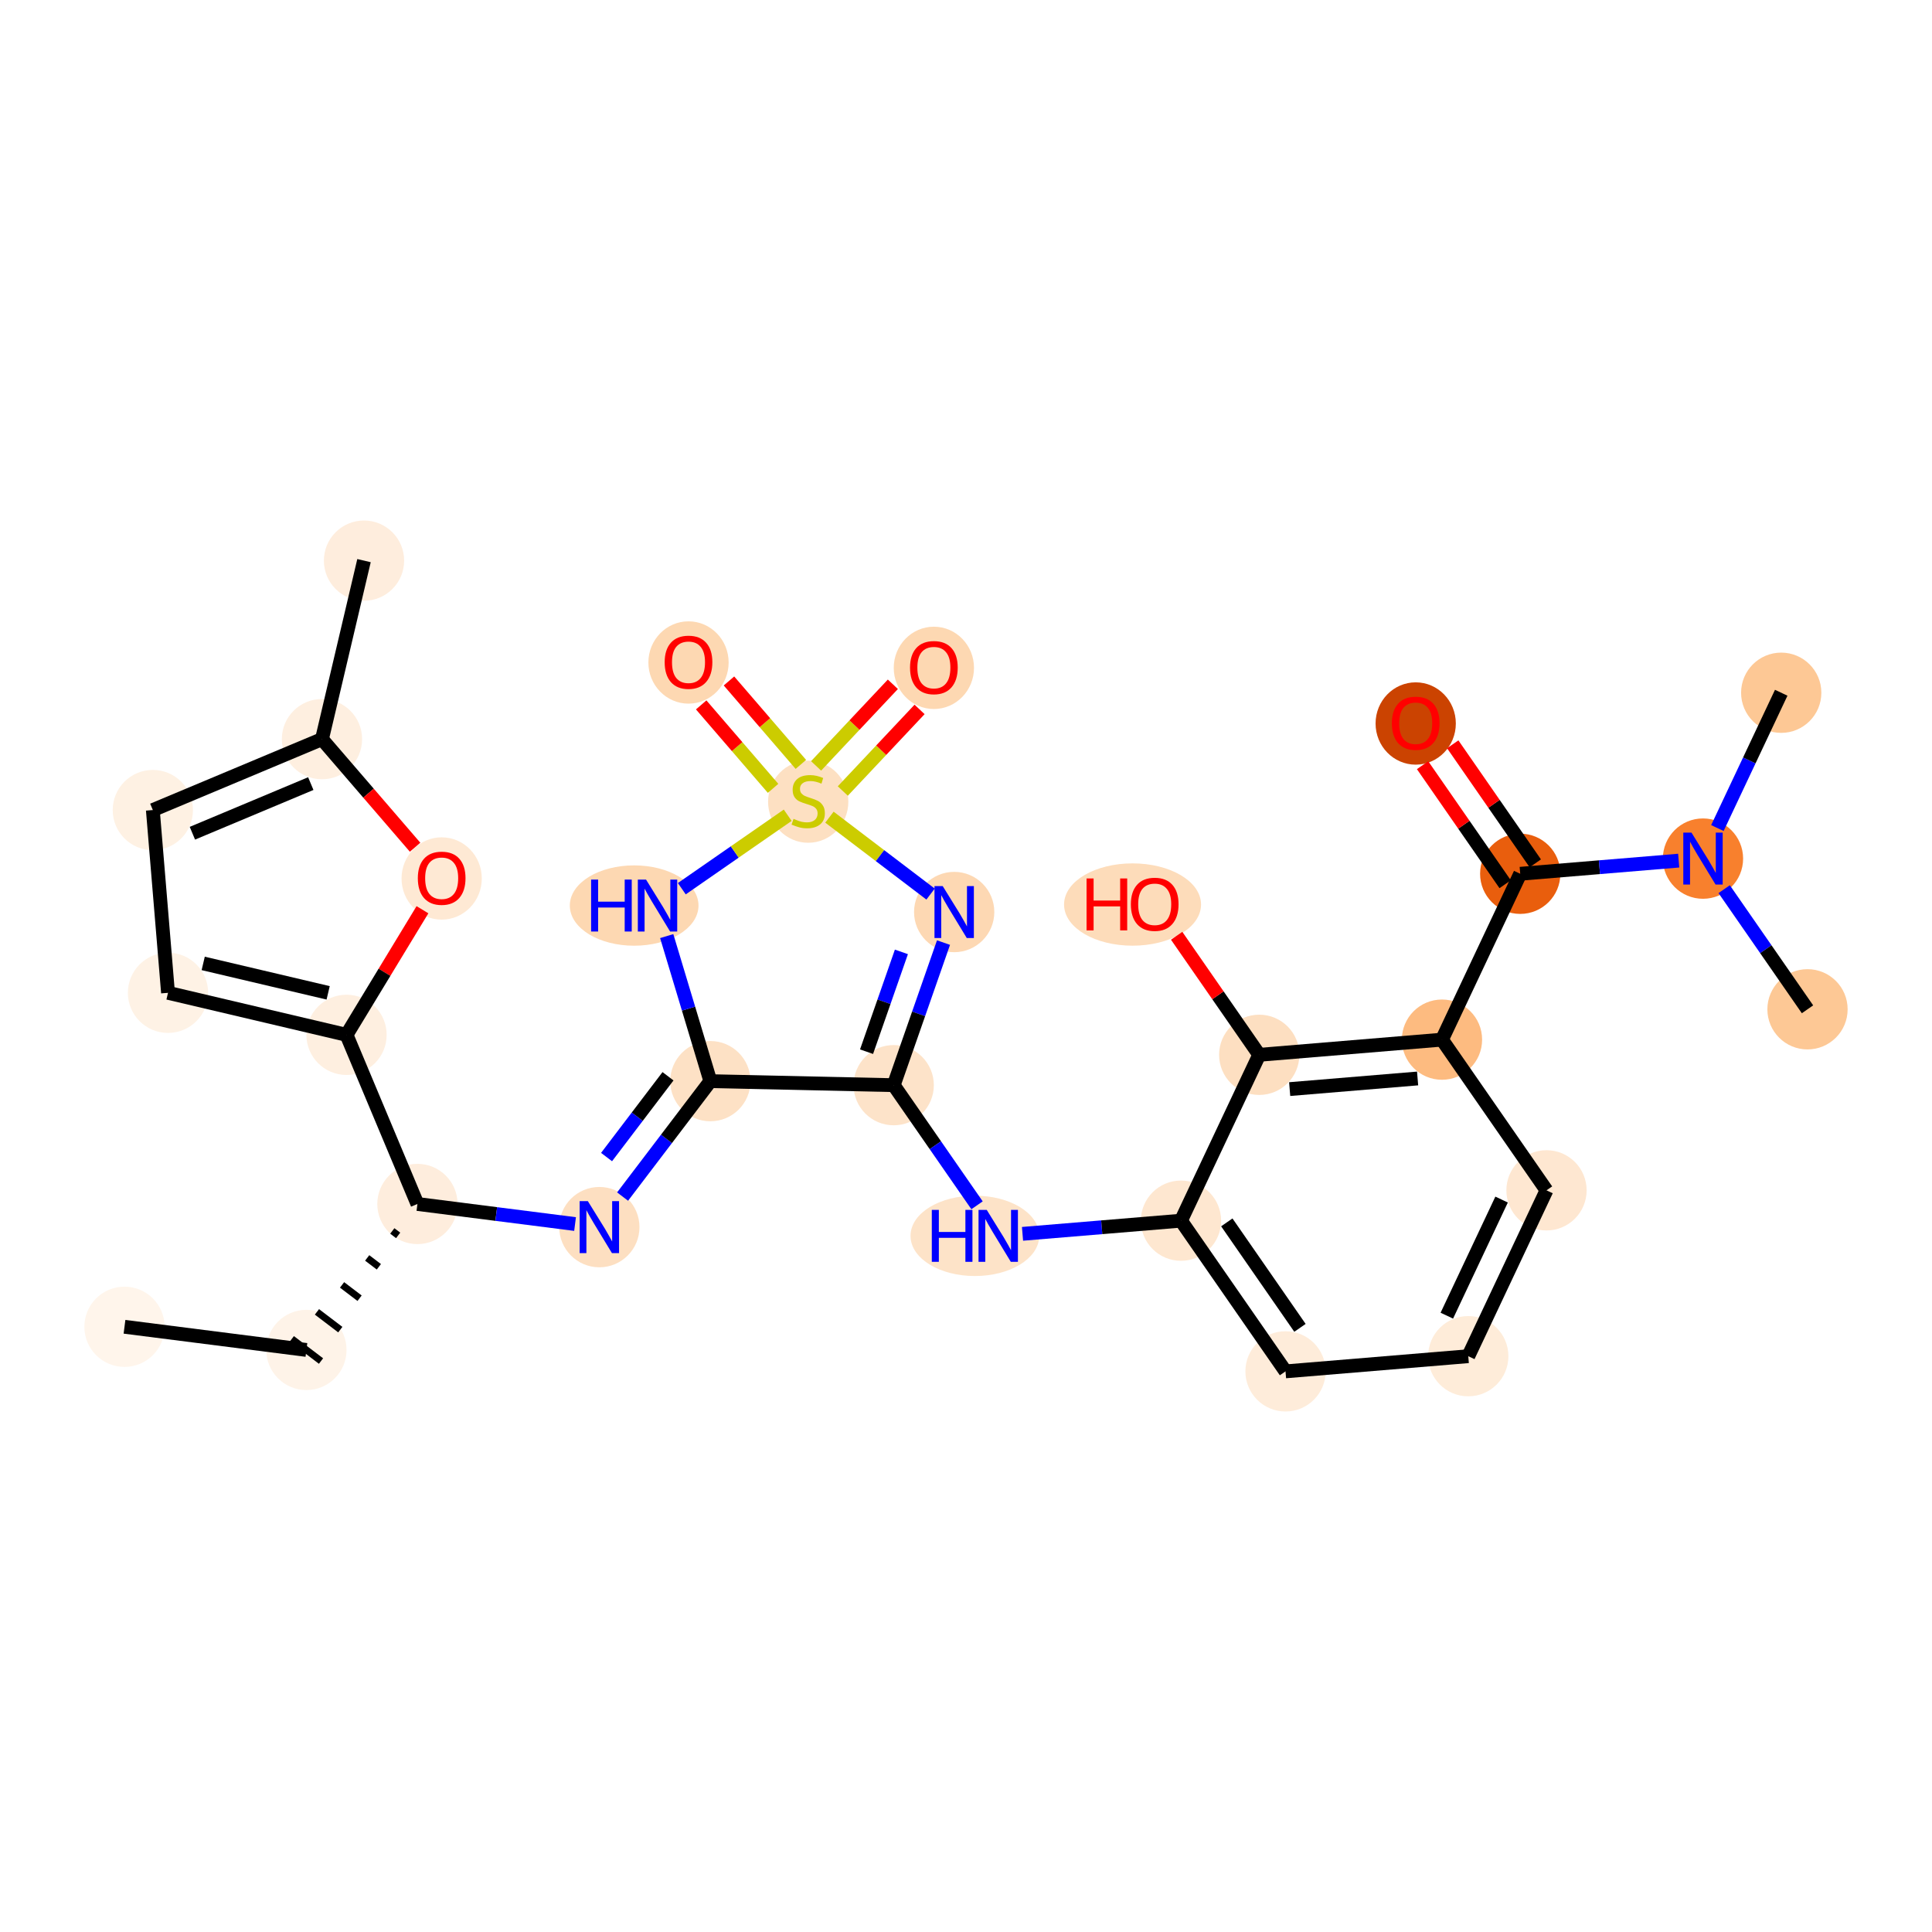 <?xml version='1.0' encoding='iso-8859-1'?>
<svg version='1.1' baseProfile='full'
              xmlns='http://www.w3.org/2000/svg'
                      xmlns:rdkit='http://www.rdkit.org/xml'
                      xmlns:xlink='http://www.w3.org/1999/xlink'
                  xml:space='preserve'
width='280px' height='280px' viewBox='0 0 280 280'>
<!-- END OF HEADER -->
<rect style='opacity:1.0;fill:#FFFFFF;stroke:none' width='280' height='280' x='0' y='0'> </rect>
<ellipse cx='18.043' cy='192.288' rx='5.316' ry='5.316'  style='fill:#FFF5EB;fill-rule:evenodd;stroke:#FFF5EB;stroke-width:1.0px;stroke-linecap:butt;stroke-linejoin:miter;stroke-opacity:1' />
<ellipse cx='44.408' cy='195.644' rx='5.316' ry='5.316'  style='fill:#FEF3E8;fill-rule:evenodd;stroke:#FEF3E8;stroke-width:1.0px;stroke-linecap:butt;stroke-linejoin:miter;stroke-opacity:1' />
<ellipse cx='60.497' cy='174.489' rx='5.316' ry='5.316'  style='fill:#FEEDDD;fill-rule:evenodd;stroke:#FEEDDD;stroke-width:1.0px;stroke-linecap:butt;stroke-linejoin:miter;stroke-opacity:1' />
<ellipse cx='86.862' cy='177.845' rx='5.316' ry='5.322'  style='fill:#FDDFC1;fill-rule:evenodd;stroke:#FDDFC1;stroke-width:1.0px;stroke-linecap:butt;stroke-linejoin:miter;stroke-opacity:1' />
<ellipse cx='102.951' cy='156.689' rx='5.316' ry='5.316'  style='fill:#FDE1C5;fill-rule:evenodd;stroke:#FDE1C5;stroke-width:1.0px;stroke-linecap:butt;stroke-linejoin:miter;stroke-opacity:1' />
<ellipse cx='91.907' cy='131.239' rx='8.825' ry='5.322'  style='fill:#FDD8B2;fill-rule:evenodd;stroke:#FDD8B2;stroke-width:1.0px;stroke-linecap:butt;stroke-linejoin:miter;stroke-opacity:1' />
<ellipse cx='117.132' cy='116.191' rx='5.316' ry='5.45'  style='fill:#FDE0C2;fill-rule:evenodd;stroke:#FDE0C2;stroke-width:1.0px;stroke-linecap:butt;stroke-linejoin:miter;stroke-opacity:1' />
<ellipse cx='99.784' cy='96.013' rx='5.316' ry='5.465'  style='fill:#FDD8B2;fill-rule:evenodd;stroke:#FDD8B2;stroke-width:1.0px;stroke-linecap:butt;stroke-linejoin:miter;stroke-opacity:1' />
<ellipse cx='135.344' cy='96.791' rx='5.316' ry='5.465'  style='fill:#FDD8B2;fill-rule:evenodd;stroke:#FDD8B2;stroke-width:1.0px;stroke-linecap:butt;stroke-linejoin:miter;stroke-opacity:1' />
<ellipse cx='138.287' cy='132.179' rx='5.316' ry='5.322'  style='fill:#FDD8B3;fill-rule:evenodd;stroke:#FDD8B3;stroke-width:1.0px;stroke-linecap:butt;stroke-linejoin:miter;stroke-opacity:1' />
<ellipse cx='129.523' cy='157.271' rx='5.316' ry='5.316'  style='fill:#FDE3C9;fill-rule:evenodd;stroke:#FDE3C9;stroke-width:1.0px;stroke-linecap:butt;stroke-linejoin:miter;stroke-opacity:1' />
<ellipse cx='141.285' cy='179.109' rx='8.825' ry='5.322'  style='fill:#FDE3C8;fill-rule:evenodd;stroke:#FDE3C8;stroke-width:1.0px;stroke-linecap:butt;stroke-linejoin:miter;stroke-opacity:1' />
<ellipse cx='171.158' cy='176.91' rx='5.316' ry='5.316'  style='fill:#FEE7D0;fill-rule:evenodd;stroke:#FEE7D0;stroke-width:1.0px;stroke-linecap:butt;stroke-linejoin:miter;stroke-opacity:1' />
<ellipse cx='186.306' cy='198.749' rx='5.316' ry='5.316'  style='fill:#FEECDA;fill-rule:evenodd;stroke:#FEECDA;stroke-width:1.0px;stroke-linecap:butt;stroke-linejoin:miter;stroke-opacity:1' />
<ellipse cx='212.793' cy='196.55' rx='5.316' ry='5.316'  style='fill:#FEECD9;fill-rule:evenodd;stroke:#FEECD9;stroke-width:1.0px;stroke-linecap:butt;stroke-linejoin:miter;stroke-opacity:1' />
<ellipse cx='224.131' cy='172.512' rx='5.316' ry='5.316'  style='fill:#FEE7D1;fill-rule:evenodd;stroke:#FEE7D1;stroke-width:1.0px;stroke-linecap:butt;stroke-linejoin:miter;stroke-opacity:1' />
<ellipse cx='208.983' cy='150.673' rx='5.316' ry='5.316'  style='fill:#FDBB80;fill-rule:evenodd;stroke:#FDBB80;stroke-width:1.0px;stroke-linecap:butt;stroke-linejoin:miter;stroke-opacity:1' />
<ellipse cx='220.322' cy='126.635' rx='5.316' ry='5.316'  style='fill:#E95E0D;fill-rule:evenodd;stroke:#E95E0D;stroke-width:1.0px;stroke-linecap:butt;stroke-linejoin:miter;stroke-opacity:1' />
<ellipse cx='205.174' cy='104.855' rx='5.316' ry='5.465'  style='fill:#CB4301;fill-rule:evenodd;stroke:#CB4301;stroke-width:1.0px;stroke-linecap:butt;stroke-linejoin:miter;stroke-opacity:1' />
<ellipse cx='246.809' cy='124.436' rx='5.316' ry='5.322'  style='fill:#F8802D;fill-rule:evenodd;stroke:#F8802D;stroke-width:1.0px;stroke-linecap:butt;stroke-linejoin:miter;stroke-opacity:1' />
<ellipse cx='258.148' cy='100.398' rx='5.316' ry='5.316'  style='fill:#FDC895;fill-rule:evenodd;stroke:#FDC895;stroke-width:1.0px;stroke-linecap:butt;stroke-linejoin:miter;stroke-opacity:1' />
<ellipse cx='261.957' cy='146.275' rx='5.316' ry='5.316'  style='fill:#FDC895;fill-rule:evenodd;stroke:#FDC895;stroke-width:1.0px;stroke-linecap:butt;stroke-linejoin:miter;stroke-opacity:1' />
<ellipse cx='182.497' cy='152.872' rx='5.316' ry='5.316'  style='fill:#FDDFC1;fill-rule:evenodd;stroke:#FDDFC1;stroke-width:1.0px;stroke-linecap:butt;stroke-linejoin:miter;stroke-opacity:1' />
<ellipse cx='164.138' cy='131.092' rx='9.427' ry='5.465'  style='fill:#FDDCBA;fill-rule:evenodd;stroke:#FDDCBA;stroke-width:1.0px;stroke-linecap:butt;stroke-linejoin:miter;stroke-opacity:1' />
<ellipse cx='50.221' cy='149.978' rx='5.316' ry='5.316'  style='fill:#FEEFE0;fill-rule:evenodd;stroke:#FEEFE0;stroke-width:1.0px;stroke-linecap:butt;stroke-linejoin:miter;stroke-opacity:1' />
<ellipse cx='24.35' cy='143.885' rx='5.316' ry='5.316'  style='fill:#FEF2E5;fill-rule:evenodd;stroke:#FEF2E5;stroke-width:1.0px;stroke-linecap:butt;stroke-linejoin:miter;stroke-opacity:1' />
<ellipse cx='22.151' cy='117.398' rx='5.316' ry='5.316'  style='fill:#FEF1E3;fill-rule:evenodd;stroke:#FEF1E3;stroke-width:1.0px;stroke-linecap:butt;stroke-linejoin:miter;stroke-opacity:1' />
<ellipse cx='46.662' cy='107.121' rx='5.316' ry='5.316'  style='fill:#FEEFE0;fill-rule:evenodd;stroke:#FEEFE0;stroke-width:1.0px;stroke-linecap:butt;stroke-linejoin:miter;stroke-opacity:1' />
<ellipse cx='52.755' cy='81.251' rx='5.316' ry='5.316'  style='fill:#FEEDDD;fill-rule:evenodd;stroke:#FEEDDD;stroke-width:1.0px;stroke-linecap:butt;stroke-linejoin:miter;stroke-opacity:1' />
<ellipse cx='64.01' cy='127.315' rx='5.316' ry='5.465'  style='fill:#FEE9D4;fill-rule:evenodd;stroke:#FEE9D4;stroke-width:1.0px;stroke-linecap:butt;stroke-linejoin:miter;stroke-opacity:1' />
<path class='bond-0 atom-0 atom-1' d='M 18.043,192.288 L 44.408,195.644' style='fill:none;fill-rule:evenodd;stroke:#000000;stroke-width:2.0px;stroke-linecap:butt;stroke-linejoin:miter;stroke-opacity:1' />
<path class='bond-1 atom-2 atom-1' d='M 56.856,178.398 L 57.702,179.042' style='fill:none;fill-rule:evenodd;stroke:#000000;stroke-width:1.0px;stroke-linecap:butt;stroke-linejoin:miter;stroke-opacity:1' />
<path class='bond-1 atom-2 atom-1' d='M 53.215,182.307 L 54.908,183.594' style='fill:none;fill-rule:evenodd;stroke:#000000;stroke-width:1.0px;stroke-linecap:butt;stroke-linejoin:miter;stroke-opacity:1' />
<path class='bond-1 atom-2 atom-1' d='M 49.574,186.217 L 52.113,188.147' style='fill:none;fill-rule:evenodd;stroke:#000000;stroke-width:1.0px;stroke-linecap:butt;stroke-linejoin:miter;stroke-opacity:1' />
<path class='bond-1 atom-2 atom-1' d='M 45.934,190.126 L 49.318,192.7' style='fill:none;fill-rule:evenodd;stroke:#000000;stroke-width:1.0px;stroke-linecap:butt;stroke-linejoin:miter;stroke-opacity:1' />
<path class='bond-1 atom-2 atom-1' d='M 42.293,194.035 L 46.524,197.253' style='fill:none;fill-rule:evenodd;stroke:#000000;stroke-width:1.0px;stroke-linecap:butt;stroke-linejoin:miter;stroke-opacity:1' />
<path class='bond-2 atom-2 atom-3' d='M 60.497,174.489 L 71.92,175.943' style='fill:none;fill-rule:evenodd;stroke:#000000;stroke-width:2.0px;stroke-linecap:butt;stroke-linejoin:miter;stroke-opacity:1' />
<path class='bond-2 atom-2 atom-3' d='M 71.92,175.943 L 83.343,177.397' style='fill:none;fill-rule:evenodd;stroke:#0000FF;stroke-width:2.0px;stroke-linecap:butt;stroke-linejoin:miter;stroke-opacity:1' />
<path class='bond-23 atom-2 atom-24' d='M 60.497,174.489 L 50.221,149.978' style='fill:none;fill-rule:evenodd;stroke:#000000;stroke-width:2.0px;stroke-linecap:butt;stroke-linejoin:miter;stroke-opacity:1' />
<path class='bond-3 atom-3 atom-4' d='M 90.23,173.417 L 96.591,165.053' style='fill:none;fill-rule:evenodd;stroke:#0000FF;stroke-width:2.0px;stroke-linecap:butt;stroke-linejoin:miter;stroke-opacity:1' />
<path class='bond-3 atom-3 atom-4' d='M 96.591,165.053 L 102.951,156.689' style='fill:none;fill-rule:evenodd;stroke:#000000;stroke-width:2.0px;stroke-linecap:butt;stroke-linejoin:miter;stroke-opacity:1' />
<path class='bond-3 atom-3 atom-4' d='M 87.907,167.69 L 92.359,161.835' style='fill:none;fill-rule:evenodd;stroke:#0000FF;stroke-width:2.0px;stroke-linecap:butt;stroke-linejoin:miter;stroke-opacity:1' />
<path class='bond-3 atom-3 atom-4' d='M 92.359,161.835 L 96.812,155.981' style='fill:none;fill-rule:evenodd;stroke:#000000;stroke-width:2.0px;stroke-linecap:butt;stroke-linejoin:miter;stroke-opacity:1' />
<path class='bond-4 atom-4 atom-5' d='M 102.951,156.689 L 99.788,146.178' style='fill:none;fill-rule:evenodd;stroke:#000000;stroke-width:2.0px;stroke-linecap:butt;stroke-linejoin:miter;stroke-opacity:1' />
<path class='bond-4 atom-4 atom-5' d='M 99.788,146.178 L 96.625,135.666' style='fill:none;fill-rule:evenodd;stroke:#0000FF;stroke-width:2.0px;stroke-linecap:butt;stroke-linejoin:miter;stroke-opacity:1' />
<path class='bond-29 atom-10 atom-4' d='M 129.523,157.271 L 102.951,156.689' style='fill:none;fill-rule:evenodd;stroke:#000000;stroke-width:2.0px;stroke-linecap:butt;stroke-linejoin:miter;stroke-opacity:1' />
<path class='bond-5 atom-5 atom-6' d='M 98.812,128.798 L 106.486,123.474' style='fill:none;fill-rule:evenodd;stroke:#0000FF;stroke-width:2.0px;stroke-linecap:butt;stroke-linejoin:miter;stroke-opacity:1' />
<path class='bond-5 atom-5 atom-6' d='M 106.486,123.474 L 114.161,118.151' style='fill:none;fill-rule:evenodd;stroke:#CCCC00;stroke-width:2.0px;stroke-linecap:butt;stroke-linejoin:miter;stroke-opacity:1' />
<path class='bond-6 atom-6 atom-7' d='M 116.068,110.783 L 110.858,104.736' style='fill:none;fill-rule:evenodd;stroke:#CCCC00;stroke-width:2.0px;stroke-linecap:butt;stroke-linejoin:miter;stroke-opacity:1' />
<path class='bond-6 atom-6 atom-7' d='M 110.858,104.736 L 105.648,98.69' style='fill:none;fill-rule:evenodd;stroke:#FF0000;stroke-width:2.0px;stroke-linecap:butt;stroke-linejoin:miter;stroke-opacity:1' />
<path class='bond-6 atom-6 atom-7' d='M 112.04,114.253 L 106.831,108.206' style='fill:none;fill-rule:evenodd;stroke:#CCCC00;stroke-width:2.0px;stroke-linecap:butt;stroke-linejoin:miter;stroke-opacity:1' />
<path class='bond-6 atom-6 atom-7' d='M 106.831,108.206 L 101.621,102.159' style='fill:none;fill-rule:evenodd;stroke:#FF0000;stroke-width:2.0px;stroke-linecap:butt;stroke-linejoin:miter;stroke-opacity:1' />
<path class='bond-7 atom-6 atom-8' d='M 122.145,114.64 L 127.709,108.727' style='fill:none;fill-rule:evenodd;stroke:#CCCC00;stroke-width:2.0px;stroke-linecap:butt;stroke-linejoin:miter;stroke-opacity:1' />
<path class='bond-7 atom-6 atom-8' d='M 127.709,108.727 L 133.272,102.814' style='fill:none;fill-rule:evenodd;stroke:#FF0000;stroke-width:2.0px;stroke-linecap:butt;stroke-linejoin:miter;stroke-opacity:1' />
<path class='bond-7 atom-6 atom-8' d='M 118.274,110.998 L 123.837,105.085' style='fill:none;fill-rule:evenodd;stroke:#CCCC00;stroke-width:2.0px;stroke-linecap:butt;stroke-linejoin:miter;stroke-opacity:1' />
<path class='bond-7 atom-6 atom-8' d='M 123.837,105.085 L 129.401,99.171' style='fill:none;fill-rule:evenodd;stroke:#FF0000;stroke-width:2.0px;stroke-linecap:butt;stroke-linejoin:miter;stroke-opacity:1' />
<path class='bond-8 atom-6 atom-9' d='M 120.209,118.431 L 127.537,124.004' style='fill:none;fill-rule:evenodd;stroke:#CCCC00;stroke-width:2.0px;stroke-linecap:butt;stroke-linejoin:miter;stroke-opacity:1' />
<path class='bond-8 atom-6 atom-9' d='M 127.537,124.004 L 134.865,129.577' style='fill:none;fill-rule:evenodd;stroke:#0000FF;stroke-width:2.0px;stroke-linecap:butt;stroke-linejoin:miter;stroke-opacity:1' />
<path class='bond-9 atom-9 atom-10' d='M 136.74,136.607 L 133.132,146.939' style='fill:none;fill-rule:evenodd;stroke:#0000FF;stroke-width:2.0px;stroke-linecap:butt;stroke-linejoin:miter;stroke-opacity:1' />
<path class='bond-9 atom-9 atom-10' d='M 133.132,146.939 L 129.523,157.271' style='fill:none;fill-rule:evenodd;stroke:#000000;stroke-width:2.0px;stroke-linecap:butt;stroke-linejoin:miter;stroke-opacity:1' />
<path class='bond-9 atom-9 atom-10' d='M 130.639,137.954 L 128.113,145.186' style='fill:none;fill-rule:evenodd;stroke:#0000FF;stroke-width:2.0px;stroke-linecap:butt;stroke-linejoin:miter;stroke-opacity:1' />
<path class='bond-9 atom-9 atom-10' d='M 128.113,145.186 L 125.587,152.418' style='fill:none;fill-rule:evenodd;stroke:#000000;stroke-width:2.0px;stroke-linecap:butt;stroke-linejoin:miter;stroke-opacity:1' />
<path class='bond-10 atom-10 atom-11' d='M 129.523,157.271 L 135.561,165.976' style='fill:none;fill-rule:evenodd;stroke:#000000;stroke-width:2.0px;stroke-linecap:butt;stroke-linejoin:miter;stroke-opacity:1' />
<path class='bond-10 atom-10 atom-11' d='M 135.561,165.976 L 141.599,174.682' style='fill:none;fill-rule:evenodd;stroke:#0000FF;stroke-width:2.0px;stroke-linecap:butt;stroke-linejoin:miter;stroke-opacity:1' />
<path class='bond-11 atom-11 atom-12' d='M 148.19,178.817 L 159.674,177.864' style='fill:none;fill-rule:evenodd;stroke:#0000FF;stroke-width:2.0px;stroke-linecap:butt;stroke-linejoin:miter;stroke-opacity:1' />
<path class='bond-11 atom-11 atom-12' d='M 159.674,177.864 L 171.158,176.91' style='fill:none;fill-rule:evenodd;stroke:#000000;stroke-width:2.0px;stroke-linecap:butt;stroke-linejoin:miter;stroke-opacity:1' />
<path class='bond-12 atom-12 atom-13' d='M 171.158,176.91 L 186.306,198.749' style='fill:none;fill-rule:evenodd;stroke:#000000;stroke-width:2.0px;stroke-linecap:butt;stroke-linejoin:miter;stroke-opacity:1' />
<path class='bond-12 atom-12 atom-13' d='M 177.798,177.156 L 188.401,192.443' style='fill:none;fill-rule:evenodd;stroke:#000000;stroke-width:2.0px;stroke-linecap:butt;stroke-linejoin:miter;stroke-opacity:1' />
<path class='bond-30 atom-22 atom-12' d='M 182.497,152.872 L 171.158,176.91' style='fill:none;fill-rule:evenodd;stroke:#000000;stroke-width:2.0px;stroke-linecap:butt;stroke-linejoin:miter;stroke-opacity:1' />
<path class='bond-13 atom-13 atom-14' d='M 186.306,198.749 L 212.793,196.55' style='fill:none;fill-rule:evenodd;stroke:#000000;stroke-width:2.0px;stroke-linecap:butt;stroke-linejoin:miter;stroke-opacity:1' />
<path class='bond-14 atom-14 atom-15' d='M 212.793,196.55 L 224.131,172.512' style='fill:none;fill-rule:evenodd;stroke:#000000;stroke-width:2.0px;stroke-linecap:butt;stroke-linejoin:miter;stroke-opacity:1' />
<path class='bond-14 atom-14 atom-15' d='M 209.686,190.676 L 217.623,173.85' style='fill:none;fill-rule:evenodd;stroke:#000000;stroke-width:2.0px;stroke-linecap:butt;stroke-linejoin:miter;stroke-opacity:1' />
<path class='bond-15 atom-15 atom-16' d='M 224.131,172.512 L 208.983,150.673' style='fill:none;fill-rule:evenodd;stroke:#000000;stroke-width:2.0px;stroke-linecap:butt;stroke-linejoin:miter;stroke-opacity:1' />
<path class='bond-16 atom-16 atom-17' d='M 208.983,150.673 L 220.322,126.635' style='fill:none;fill-rule:evenodd;stroke:#000000;stroke-width:2.0px;stroke-linecap:butt;stroke-linejoin:miter;stroke-opacity:1' />
<path class='bond-21 atom-16 atom-22' d='M 208.983,150.673 L 182.497,152.872' style='fill:none;fill-rule:evenodd;stroke:#000000;stroke-width:2.0px;stroke-linecap:butt;stroke-linejoin:miter;stroke-opacity:1' />
<path class='bond-21 atom-16 atom-22' d='M 205.45,156.3 L 186.909,157.84' style='fill:none;fill-rule:evenodd;stroke:#000000;stroke-width:2.0px;stroke-linecap:butt;stroke-linejoin:miter;stroke-opacity:1' />
<path class='bond-17 atom-17 atom-18' d='M 222.506,125.12 L 216.523,116.495' style='fill:none;fill-rule:evenodd;stroke:#000000;stroke-width:2.0px;stroke-linecap:butt;stroke-linejoin:miter;stroke-opacity:1' />
<path class='bond-17 atom-17 atom-18' d='M 216.523,116.495 L 210.54,107.869' style='fill:none;fill-rule:evenodd;stroke:#FF0000;stroke-width:2.0px;stroke-linecap:butt;stroke-linejoin:miter;stroke-opacity:1' />
<path class='bond-17 atom-17 atom-18' d='M 218.138,128.15 L 212.155,119.524' style='fill:none;fill-rule:evenodd;stroke:#000000;stroke-width:2.0px;stroke-linecap:butt;stroke-linejoin:miter;stroke-opacity:1' />
<path class='bond-17 atom-17 atom-18' d='M 212.155,119.524 L 206.172,110.899' style='fill:none;fill-rule:evenodd;stroke:#FF0000;stroke-width:2.0px;stroke-linecap:butt;stroke-linejoin:miter;stroke-opacity:1' />
<path class='bond-18 atom-17 atom-19' d='M 220.322,126.635 L 231.806,125.682' style='fill:none;fill-rule:evenodd;stroke:#000000;stroke-width:2.0px;stroke-linecap:butt;stroke-linejoin:miter;stroke-opacity:1' />
<path class='bond-18 atom-17 atom-19' d='M 231.806,125.682 L 243.29,124.728' style='fill:none;fill-rule:evenodd;stroke:#0000FF;stroke-width:2.0px;stroke-linecap:butt;stroke-linejoin:miter;stroke-opacity:1' />
<path class='bond-19 atom-19 atom-20' d='M 248.898,120.008 L 253.523,110.203' style='fill:none;fill-rule:evenodd;stroke:#0000FF;stroke-width:2.0px;stroke-linecap:butt;stroke-linejoin:miter;stroke-opacity:1' />
<path class='bond-19 atom-19 atom-20' d='M 253.523,110.203 L 258.148,100.398' style='fill:none;fill-rule:evenodd;stroke:#000000;stroke-width:2.0px;stroke-linecap:butt;stroke-linejoin:miter;stroke-opacity:1' />
<path class='bond-20 atom-19 atom-21' d='M 249.88,128.864 L 255.919,137.569' style='fill:none;fill-rule:evenodd;stroke:#0000FF;stroke-width:2.0px;stroke-linecap:butt;stroke-linejoin:miter;stroke-opacity:1' />
<path class='bond-20 atom-19 atom-21' d='M 255.919,137.569 L 261.957,146.275' style='fill:none;fill-rule:evenodd;stroke:#000000;stroke-width:2.0px;stroke-linecap:butt;stroke-linejoin:miter;stroke-opacity:1' />
<path class='bond-22 atom-22 atom-23' d='M 182.497,152.872 L 176.513,144.247' style='fill:none;fill-rule:evenodd;stroke:#000000;stroke-width:2.0px;stroke-linecap:butt;stroke-linejoin:miter;stroke-opacity:1' />
<path class='bond-22 atom-22 atom-23' d='M 176.513,144.247 L 170.53,135.621' style='fill:none;fill-rule:evenodd;stroke:#FF0000;stroke-width:2.0px;stroke-linecap:butt;stroke-linejoin:miter;stroke-opacity:1' />
<path class='bond-24 atom-24 atom-25' d='M 50.221,149.978 L 24.35,143.885' style='fill:none;fill-rule:evenodd;stroke:#000000;stroke-width:2.0px;stroke-linecap:butt;stroke-linejoin:miter;stroke-opacity:1' />
<path class='bond-24 atom-24 atom-25' d='M 47.559,143.89 L 29.45,139.625' style='fill:none;fill-rule:evenodd;stroke:#000000;stroke-width:2.0px;stroke-linecap:butt;stroke-linejoin:miter;stroke-opacity:1' />
<path class='bond-31 atom-29 atom-24' d='M 61.226,131.844 L 55.723,140.911' style='fill:none;fill-rule:evenodd;stroke:#FF0000;stroke-width:2.0px;stroke-linecap:butt;stroke-linejoin:miter;stroke-opacity:1' />
<path class='bond-31 atom-29 atom-24' d='M 55.723,140.911 L 50.221,149.978' style='fill:none;fill-rule:evenodd;stroke:#000000;stroke-width:2.0px;stroke-linecap:butt;stroke-linejoin:miter;stroke-opacity:1' />
<path class='bond-25 atom-25 atom-26' d='M 24.35,143.885 L 22.151,117.398' style='fill:none;fill-rule:evenodd;stroke:#000000;stroke-width:2.0px;stroke-linecap:butt;stroke-linejoin:miter;stroke-opacity:1' />
<path class='bond-26 atom-26 atom-27' d='M 22.151,117.398 L 46.662,107.121' style='fill:none;fill-rule:evenodd;stroke:#000000;stroke-width:2.0px;stroke-linecap:butt;stroke-linejoin:miter;stroke-opacity:1' />
<path class='bond-26 atom-26 atom-27' d='M 27.883,120.758 L 45.041,113.565' style='fill:none;fill-rule:evenodd;stroke:#000000;stroke-width:2.0px;stroke-linecap:butt;stroke-linejoin:miter;stroke-opacity:1' />
<path class='bond-27 atom-27 atom-28' d='M 46.662,107.121 L 52.755,81.251' style='fill:none;fill-rule:evenodd;stroke:#000000;stroke-width:2.0px;stroke-linecap:butt;stroke-linejoin:miter;stroke-opacity:1' />
<path class='bond-28 atom-27 atom-29' d='M 46.662,107.121 L 53.41,114.954' style='fill:none;fill-rule:evenodd;stroke:#000000;stroke-width:2.0px;stroke-linecap:butt;stroke-linejoin:miter;stroke-opacity:1' />
<path class='bond-28 atom-27 atom-29' d='M 53.41,114.954 L 60.158,122.786' style='fill:none;fill-rule:evenodd;stroke:#FF0000;stroke-width:2.0px;stroke-linecap:butt;stroke-linejoin:miter;stroke-opacity:1' />
<path  class='atom-3' d='M 85.198 174.081
L 87.665 178.068
Q 87.909 178.461, 88.303 179.173
Q 88.696 179.886, 88.718 179.928
L 88.718 174.081
L 89.717 174.081
L 89.717 181.608
L 88.686 181.608
L 86.038 177.249
Q 85.73 176.739, 85.4 176.154
Q 85.082 175.569, 84.986 175.389
L 84.986 181.608
L 84.008 181.608
L 84.008 174.081
L 85.198 174.081
' fill='#0000FF'/>
<path  class='atom-5' d='M 85.666 127.475
L 86.687 127.475
L 86.687 130.675
L 90.535 130.675
L 90.535 127.475
L 91.556 127.475
L 91.556 135.002
L 90.535 135.002
L 90.535 131.526
L 86.687 131.526
L 86.687 135.002
L 85.666 135.002
L 85.666 127.475
' fill='#0000FF'/>
<path  class='atom-5' d='M 93.629 127.475
L 96.096 131.462
Q 96.34 131.855, 96.734 132.567
Q 97.127 133.28, 97.148 133.322
L 97.148 127.475
L 98.147 127.475
L 98.147 135.002
L 97.116 135.002
L 94.469 130.643
Q 94.161 130.133, 93.831 129.548
Q 93.512 128.963, 93.417 128.783
L 93.417 135.002
L 92.439 135.002
L 92.439 127.475
L 93.629 127.475
' fill='#0000FF'/>
<path  class='atom-6' d='M 115.005 118.674
Q 115.09 118.706, 115.441 118.855
Q 115.792 119.003, 116.175 119.099
Q 116.568 119.184, 116.951 119.184
Q 117.663 119.184, 118.078 118.844
Q 118.492 118.493, 118.492 117.887
Q 118.492 117.473, 118.28 117.217
Q 118.078 116.962, 117.759 116.824
Q 117.44 116.686, 116.908 116.526
Q 116.239 116.324, 115.835 116.133
Q 115.441 115.942, 115.154 115.538
Q 114.878 115.134, 114.878 114.453
Q 114.878 113.507, 115.516 112.922
Q 116.164 112.338, 117.44 112.338
Q 118.312 112.338, 119.3 112.752
L 119.056 113.571
Q 118.152 113.199, 117.472 113.199
Q 116.738 113.199, 116.334 113.507
Q 115.93 113.805, 115.941 114.326
Q 115.941 114.73, 116.143 114.974
Q 116.356 115.219, 116.653 115.357
Q 116.962 115.495, 117.472 115.655
Q 118.152 115.867, 118.556 116.08
Q 118.96 116.292, 119.247 116.728
Q 119.545 117.154, 119.545 117.887
Q 119.545 118.929, 118.843 119.492
Q 118.152 120.045, 116.993 120.045
Q 116.324 120.045, 115.813 119.896
Q 115.314 119.758, 114.718 119.514
L 115.005 118.674
' fill='#CCCC00'/>
<path  class='atom-7' d='M 96.329 95.976
Q 96.329 94.169, 97.222 93.159
Q 98.115 92.149, 99.784 92.149
Q 101.453 92.149, 102.346 93.159
Q 103.239 94.169, 103.239 95.976
Q 103.239 97.805, 102.335 98.847
Q 101.432 99.878, 99.784 99.878
Q 98.125 99.878, 97.222 98.847
Q 96.329 97.815, 96.329 95.976
M 99.784 99.027
Q 100.932 99.027, 101.549 98.262
Q 102.176 97.486, 102.176 95.976
Q 102.176 94.498, 101.549 93.754
Q 100.932 92.999, 99.784 92.999
Q 98.636 92.999, 98.008 93.744
Q 97.392 94.488, 97.392 95.976
Q 97.392 97.496, 98.008 98.262
Q 98.636 99.027, 99.784 99.027
' fill='#FF0000'/>
<path  class='atom-8' d='M 131.889 96.754
Q 131.889 94.947, 132.782 93.937
Q 133.675 92.927, 135.344 92.927
Q 137.013 92.927, 137.906 93.937
Q 138.799 94.947, 138.799 96.754
Q 138.799 98.583, 137.895 99.625
Q 136.992 100.656, 135.344 100.656
Q 133.685 100.656, 132.782 99.625
Q 131.889 98.593, 131.889 96.754
M 135.344 99.805
Q 136.492 99.805, 137.108 99.04
Q 137.736 98.264, 137.736 96.754
Q 137.736 95.276, 137.108 94.532
Q 136.492 93.778, 135.344 93.778
Q 134.196 93.778, 133.568 94.522
Q 132.952 95.266, 132.952 96.754
Q 132.952 98.275, 133.568 99.04
Q 134.196 99.805, 135.344 99.805
' fill='#FF0000'/>
<path  class='atom-9' d='M 136.623 128.416
L 139.09 132.403
Q 139.334 132.796, 139.727 133.508
Q 140.121 134.221, 140.142 134.263
L 140.142 128.416
L 141.141 128.416
L 141.141 135.943
L 140.11 135.943
L 137.463 131.584
Q 137.155 131.074, 136.825 130.489
Q 136.506 129.904, 136.41 129.724
L 136.41 135.943
L 135.432 135.943
L 135.432 128.416
L 136.623 128.416
' fill='#0000FF'/>
<path  class='atom-11' d='M 135.044 175.346
L 136.065 175.346
L 136.065 178.546
L 139.913 178.546
L 139.913 175.346
L 140.934 175.346
L 140.934 182.873
L 139.913 182.873
L 139.913 179.397
L 136.065 179.397
L 136.065 182.873
L 135.044 182.873
L 135.044 175.346
' fill='#0000FF'/>
<path  class='atom-11' d='M 143.007 175.346
L 145.473 179.333
Q 145.718 179.726, 146.111 180.438
Q 146.505 181.151, 146.526 181.193
L 146.526 175.346
L 147.525 175.346
L 147.525 182.873
L 146.494 182.873
L 143.847 178.514
Q 143.539 178.004, 143.209 177.419
Q 142.89 176.834, 142.794 176.654
L 142.794 182.873
L 141.816 182.873
L 141.816 175.346
L 143.007 175.346
' fill='#0000FF'/>
<path  class='atom-18' d='M 201.719 104.818
Q 201.719 103.01, 202.612 102
Q 203.505 100.99, 205.174 100.99
Q 206.843 100.99, 207.736 102
Q 208.629 103.01, 208.629 104.818
Q 208.629 106.646, 207.726 107.688
Q 206.822 108.719, 205.174 108.719
Q 203.516 108.719, 202.612 107.688
Q 201.719 106.657, 201.719 104.818
M 205.174 107.869
Q 206.322 107.869, 206.939 107.103
Q 207.566 106.327, 207.566 104.818
Q 207.566 103.34, 206.939 102.596
Q 206.322 101.841, 205.174 101.841
Q 204.026 101.841, 203.399 102.585
Q 202.782 103.329, 202.782 104.818
Q 202.782 106.338, 203.399 107.103
Q 204.026 107.869, 205.174 107.869
' fill='#FF0000'/>
<path  class='atom-19' d='M 245.145 120.672
L 247.612 124.659
Q 247.856 125.052, 248.25 125.765
Q 248.643 126.477, 248.664 126.52
L 248.664 120.672
L 249.664 120.672
L 249.664 128.199
L 248.632 128.199
L 245.985 123.841
Q 245.677 123.33, 245.347 122.745
Q 245.028 122.161, 244.933 121.98
L 244.933 128.199
L 243.955 128.199
L 243.955 120.672
L 245.145 120.672
' fill='#0000FF'/>
<path  class='atom-23' d='M 157.472 127.313
L 158.493 127.313
L 158.493 130.513
L 162.341 130.513
L 162.341 127.313
L 163.362 127.313
L 163.362 134.84
L 162.341 134.84
L 162.341 131.363
L 158.493 131.363
L 158.493 134.84
L 157.472 134.84
L 157.472 127.313
' fill='#FF0000'/>
<path  class='atom-23' d='M 163.893 131.055
Q 163.893 129.248, 164.786 128.238
Q 165.679 127.228, 167.348 127.228
Q 169.018 127.228, 169.911 128.238
Q 170.804 129.248, 170.804 131.055
Q 170.804 132.883, 169.9 133.925
Q 168.996 134.957, 167.348 134.957
Q 165.69 134.957, 164.786 133.925
Q 163.893 132.894, 163.893 131.055
M 167.348 134.106
Q 168.497 134.106, 169.113 133.341
Q 169.741 132.565, 169.741 131.055
Q 169.741 129.577, 169.113 128.833
Q 168.497 128.078, 167.348 128.078
Q 166.2 128.078, 165.573 128.822
Q 164.956 129.567, 164.956 131.055
Q 164.956 132.575, 165.573 133.341
Q 166.2 134.106, 167.348 134.106
' fill='#FF0000'/>
<path  class='atom-29' d='M 60.555 127.278
Q 60.555 125.471, 61.448 124.461
Q 62.341 123.451, 64.01 123.451
Q 65.679 123.451, 66.572 124.461
Q 67.465 125.471, 67.465 127.278
Q 67.465 129.107, 66.561 130.149
Q 65.658 131.18, 64.01 131.18
Q 62.351 131.18, 61.448 130.149
Q 60.555 129.117, 60.555 127.278
M 64.01 130.329
Q 65.158 130.329, 65.775 129.564
Q 66.402 128.788, 66.402 127.278
Q 66.402 125.8, 65.775 125.056
Q 65.158 124.301, 64.01 124.301
Q 62.862 124.301, 62.234 125.046
Q 61.618 125.79, 61.618 127.278
Q 61.618 128.798, 62.234 129.564
Q 62.862 130.329, 64.01 130.329
' fill='#FF0000'/>
</svg>
